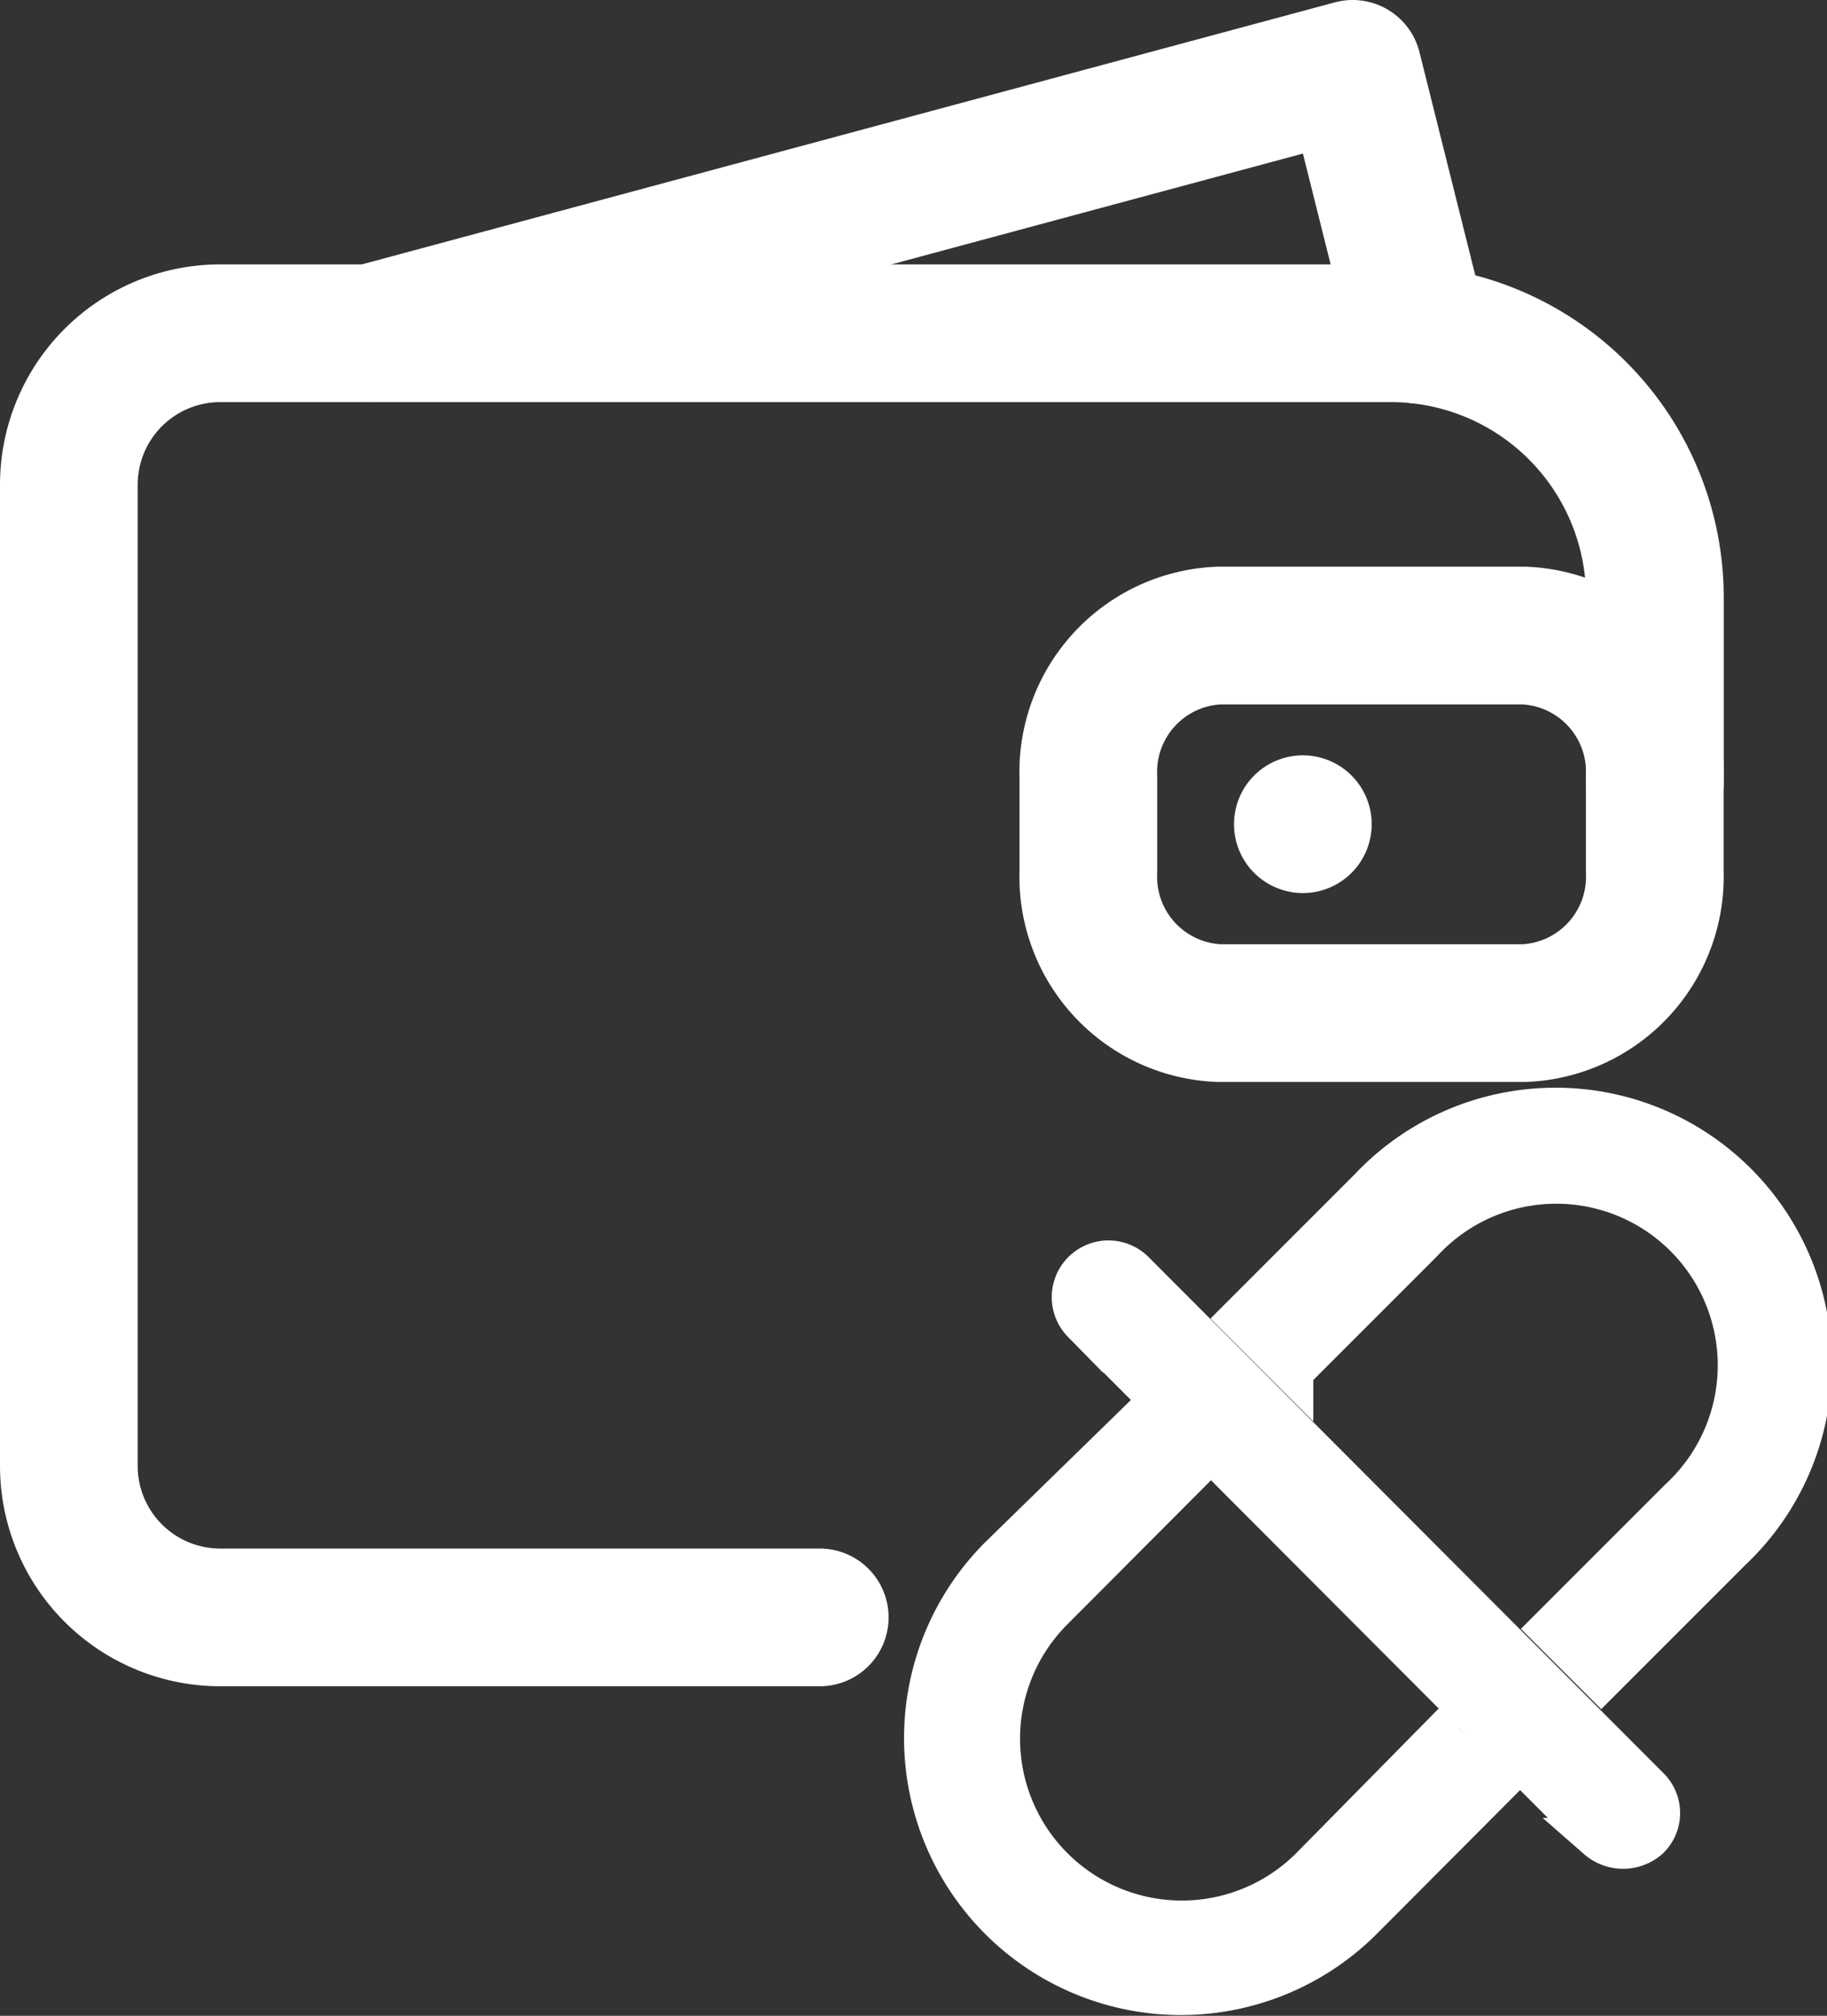 <svg xmlns="http://www.w3.org/2000/svg" width="13.27" height="14.638" viewBox="0 0 13.27 14.638">
    <rect x="0" y="0" width="13.27" height="14.638" fill="#333333" stroke="none"/>
    <defs>
        <style>
            .cls-1{fill:none;stroke-linecap:round;stroke-linejoin:round;stroke:#fff}
        </style>
    </defs>
    <g id="组_11618" data-name="组 11618" transform="translate(-694.329 88.001)">
        <g id="组_8501" data-name="组 8501" transform="translate(694.829 -87.501)">
            <g id="组_8485" data-name="组 8485" transform="translate(0 1.92)">
                <path id="路径_867" data-name="路径 867" class="cls-1" d="M5.454 9.325H1.1A1.1 1.1 0 0 1 0 8.228V1.1A1.1 1.1 0 0 1 1.1 0h8.5a1.919 1.919 0 0 1 1.92 1.92v1.34"/>
            </g>
            <g id="组_8489" data-name="组 8489" transform="translate(7.405 4.115)">
                <path id="路径_868" data-name="路径 868" class="cls-1" d="M4.114 1.714a.991.991 0 0 1-.95 1.028H.95A.991.991 0 0 1 0 1.714v-.686A.991.991 0 0 1 .95 0h2.214a.991.991 0 0 1 .95 1.028v.686z"/>
            </g>
            <g id="组_8490" data-name="组 8490" transform="translate(8.463 4.985)">
                <path id="路径_869" data-name="路径 869" d="M1 .5A.5.5 0 1 1 .5 0a.5.5 0 0 1 .5.5z" style="fill:#fff"/>
            </g>
            <g id="组_8486" data-name="组 8486" transform="translate(2.194)">
                <path id="路径_870" data-name="路径 870" class="cls-1" d="M7.614 1.931 7.131 0 0 1.92"/>
            </g>
        </g>
        <path id="路径_9283" data-name="路径 9283" d="m2.671 1.873.942-.942A1.323 1.323 0 1 1 5.483 2.8l-.942.942.371.371.942-.942A1.857 1.857 0 1 0 3.228.547l-.942.942.385.385zm1.06 2.662L2.8 5.48A1.325 1.325 0 0 1 .932 3.6l.942-.945-.374-.369-.955.932a1.86 1.86 0 1 0 2.629 2.635l.942-.945-.385-.373zm1.155.73-3.74-3.748a.262.262 0 0 1 .37-.371l3.74 3.748a.257.257 0 0 1 0 .371.281.281 0 0 1-.37 0z" transform="translate(701.047 -79.915)" style="stroke-width:.3px;fill:#fff;stroke:#fff"/>
    </g>
</svg>
